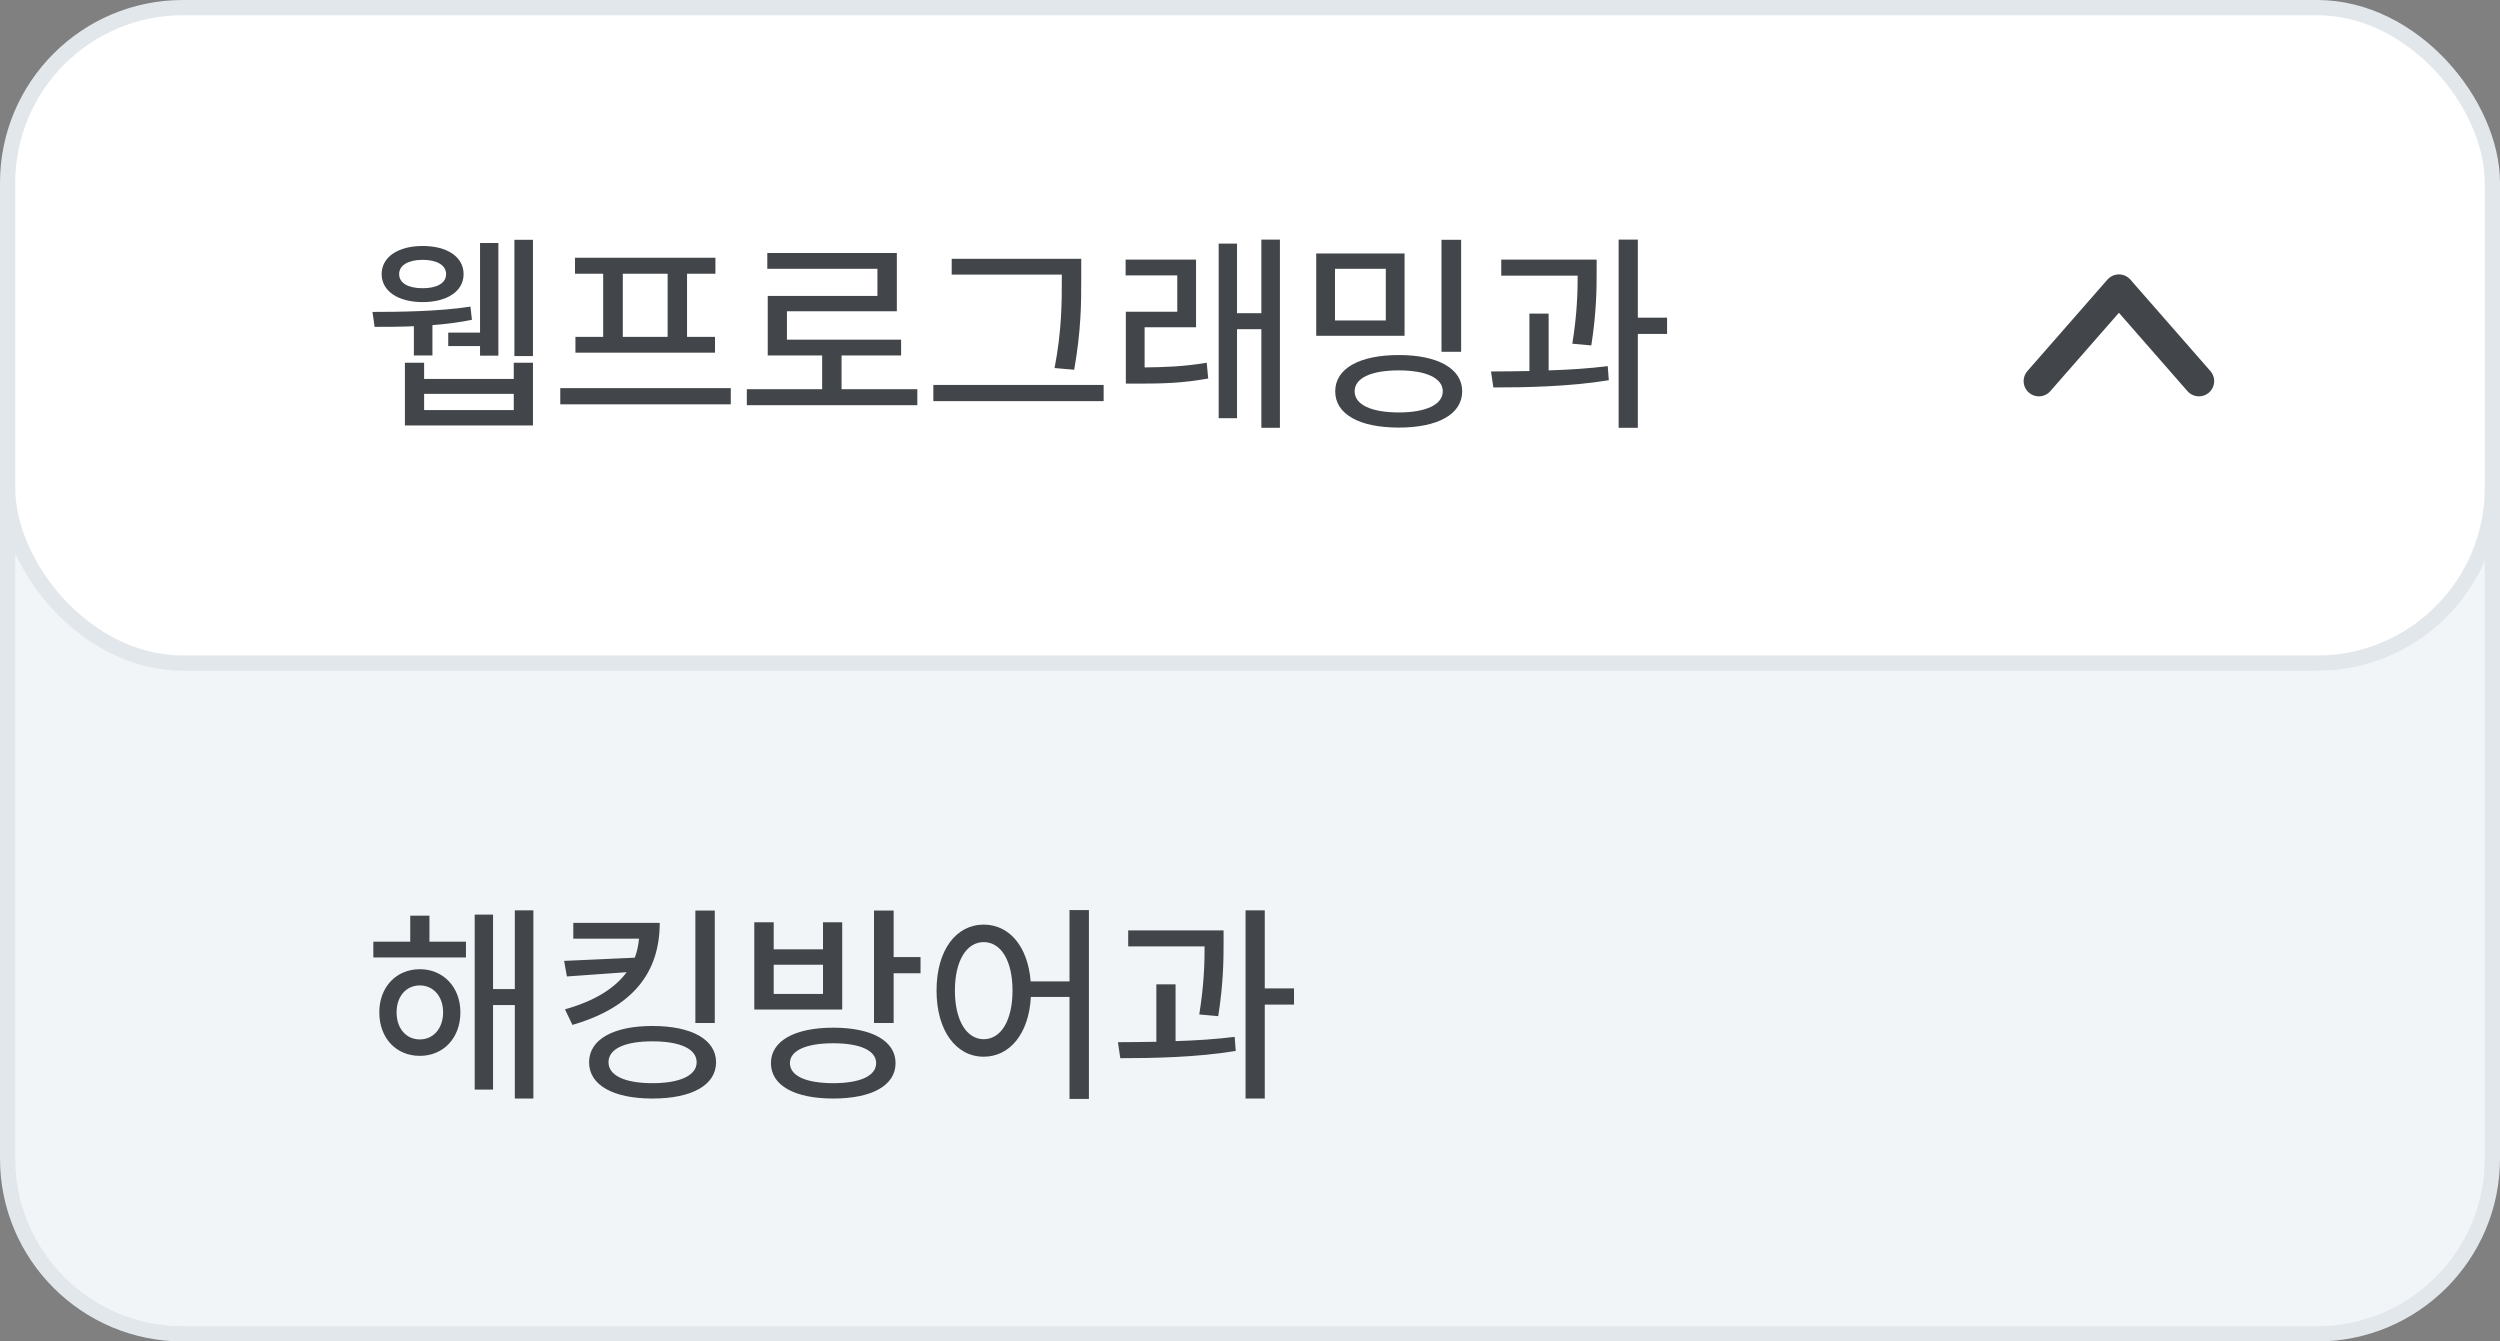 <svg width="164" height="88" viewBox="0 0 164 88" fill="none" xmlns="http://www.w3.org/2000/svg">
<rect x="0" y="0" width="164" height="88" fill="#808080" stroke="none"/>
<path d="M0.5 32.5H163.5V76C163.5 82.351 158.351 87.5 152 87.5H12C5.649 87.5 0.5 82.351 0.5 76V32.5Z" fill="#F2F5F8"/>
<path d="M24.49 61.774H26.912V60.066H28.172V61.774H30.566V62.81H24.49V61.774ZM24.882 66.408C24.882 64.756 25.988 63.58 27.542 63.58C29.082 63.58 30.202 64.756 30.202 66.408C30.202 68.102 29.082 69.264 27.542 69.264C25.988 69.264 24.882 68.102 24.882 66.408ZM26.016 66.408C26.016 67.472 26.646 68.186 27.542 68.186C28.424 68.186 29.068 67.472 29.068 66.408C29.068 65.358 28.424 64.644 27.542 64.644C26.646 64.644 26.016 65.358 26.016 66.408ZM31.14 71.476V59.996H32.344V64.882H33.772V59.716H34.99V72.064H33.772V65.932H32.344V71.476H31.14ZM43.278 60.542C43.278 63.776 41.542 66.072 37.552 67.234L37.062 66.212C39.05 65.652 40.352 64.812 41.108 63.776L37.188 64.056L37.006 63.034L41.64 62.824C41.794 62.432 41.878 62.012 41.92 61.578H37.608V60.542H43.278ZM38.644 69.684C38.644 68.186 40.24 67.304 42.802 67.304C45.364 67.304 46.974 68.186 46.974 69.684C46.974 71.196 45.364 72.064 42.802 72.064C40.24 72.064 38.644 71.196 38.644 69.684ZM39.918 69.684C39.918 70.552 40.982 71.056 42.802 71.056C44.608 71.056 45.7 70.552 45.7 69.684C45.7 68.802 44.608 68.312 42.802 68.312C40.982 68.312 39.918 68.802 39.918 69.684ZM45.616 67.108V59.73H46.89V67.108H45.616ZM54.661 67.416C57.195 67.416 58.749 68.284 58.749 69.74C58.749 71.21 57.195 72.064 54.661 72.064C52.127 72.064 50.573 71.21 50.573 69.74C50.573 68.284 52.127 67.416 54.661 67.416ZM49.481 66.226V60.5H50.755V62.278H53.989V60.5H55.249V66.226H49.481ZM50.755 65.204H53.989V63.286H50.755V65.204ZM51.819 69.74C51.819 70.58 52.883 71.056 54.661 71.056C56.425 71.056 57.475 70.58 57.475 69.74C57.475 68.914 56.425 68.438 54.661 68.438C52.883 68.438 51.819 68.914 51.819 69.74ZM57.335 67.108V59.73H58.623V62.782H60.387V63.846H58.623V67.108H57.335ZM64.531 60.654C66.197 60.654 67.429 62.068 67.611 64.378H70.159V59.702H71.433V72.092H70.159V65.4H67.625C67.499 67.808 66.239 69.32 64.531 69.32C62.725 69.32 61.437 67.626 61.437 64.98C61.437 62.32 62.725 60.654 64.531 60.654ZM62.641 64.98C62.641 66.94 63.411 68.172 64.531 68.172C65.665 68.172 66.421 66.94 66.421 64.98C66.421 63.02 65.665 61.802 64.531 61.802C63.411 61.802 62.641 63.02 62.641 64.98ZM74.009 61.032H80.267V61.788C80.267 62.838 80.267 64.42 79.917 66.66L78.671 66.548C78.993 64.56 79.021 63.104 79.021 62.082H74.009V61.032ZM73.337 68.368C74.107 68.368 74.961 68.354 75.857 68.34V64.574H77.117V68.298C78.433 68.256 79.777 68.172 80.995 68.018L81.065 68.942C78.517 69.362 75.661 69.418 73.491 69.418L73.337 68.368ZM81.709 72.064V59.716H82.969V64.84H84.887V65.904H82.969V72.064H81.709Z" fill="#42464A"/>
<path d="M0.5 32.5H163.5V76C163.5 82.351 158.351 87.5 152 87.5H12C5.649 87.5 0.5 82.351 0.5 76V32.5Z" stroke="#E2E7EC"/>
<rect x="0.5" y="0.5" width="163" height="43" rx="11.5" fill="white"/>
<path d="M33.744 15.73H34.962V23.36H33.744V15.73ZM24.434 20.462C26.114 20.462 28.844 20.434 30.86 20.112L30.958 20.98C30.146 21.148 29.25 21.26 28.368 21.33V23.318H27.15V21.4C26.198 21.442 25.302 21.442 24.574 21.442L24.434 20.462ZM25.036 17.984C25.036 16.85 26.128 16.136 27.724 16.136C29.334 16.136 30.412 16.85 30.412 17.984C30.412 19.104 29.334 19.818 27.724 19.818C26.128 19.818 25.036 19.104 25.036 17.984ZM26.184 17.984C26.184 18.572 26.786 18.908 27.724 18.908C28.662 18.908 29.264 18.572 29.264 17.984C29.264 17.396 28.662 17.046 27.724 17.046C26.786 17.046 26.184 17.396 26.184 17.984ZM26.562 27.91V23.794H27.822V24.858H33.702V23.794H34.962V27.91H26.562ZM27.822 26.902H33.702V25.838H27.822V26.902ZM29.404 22.702V21.82H31.49V15.94H32.694V23.332H31.49V22.702H29.404ZM36.754 25.46H47.94V26.524H36.754V25.46ZM37.72 17.956V16.906H46.932V17.956H45.07V22.1H46.904V23.136H37.748V22.1H39.568V17.956H37.72ZM40.856 22.1H43.796V17.956H40.856V22.1ZM48.991 25.53H53.933V23.318H50.363V19.412H57.559V17.634H50.335V16.598H58.833V20.42H51.623V22.282H59.113V23.318H55.207V25.53H60.177V26.58H48.991V25.53ZM62.431 16.976H70.929V18.264C70.929 19.874 70.929 21.624 70.467 24.256L69.179 24.144C69.655 21.666 69.655 19.846 69.655 18.264V18.012H62.431V16.976ZM61.227 26.314V25.25H72.399V26.314H61.227ZM73.841 17.032H78.461V21.47H75.087V24.102C76.417 24.088 77.677 24.046 79.161 23.794L79.259 24.83C77.579 25.138 76.207 25.166 74.681 25.166H73.855V20.448H77.229V18.068H73.841V17.032ZM79.945 27.434V15.982H81.149V20.546H82.745V15.716H83.963V28.064H82.745V21.596H81.149V27.434H79.945ZM86.344 16.626H92.14V22.03H86.344V16.626ZM87.576 21.022H90.908V17.634H87.576V21.022ZM87.59 25.67C87.59 24.172 89.186 23.29 91.762 23.29C94.31 23.29 95.92 24.172 95.92 25.67C95.92 27.182 94.31 28.05 91.762 28.05C89.186 28.05 87.59 27.182 87.59 25.67ZM88.864 25.67C88.864 26.538 89.942 27.056 91.762 27.056C93.554 27.056 94.646 26.538 94.646 25.67C94.646 24.802 93.554 24.298 91.762 24.298C89.942 24.298 88.864 24.802 88.864 25.67ZM94.562 23.08V15.73H95.85V23.08H94.562ZM98.482 17.032H104.74V17.788C104.74 18.838 104.74 20.42 104.39 22.66L103.144 22.548C103.466 20.56 103.494 19.104 103.494 18.082H98.482V17.032ZM97.81 24.368C98.58 24.368 99.434 24.354 100.33 24.34V20.574H101.59V24.298C102.906 24.256 104.25 24.172 105.468 24.018L105.538 24.942C102.99 25.362 100.134 25.418 97.964 25.418L97.81 24.368ZM106.182 28.064V15.716H107.442V20.84H109.36V21.904H107.442V28.064H106.182Z" fill="#42464A"/>
<path d="M133.75 25L139 19L144.25 25" stroke="#42464A" stroke-width="2" stroke-linecap="round" stroke-linejoin="round"/>
<rect x="0.5" y="0.5" width="163" height="43" rx="11.5" stroke="#E2E7EC"/>
</svg>
